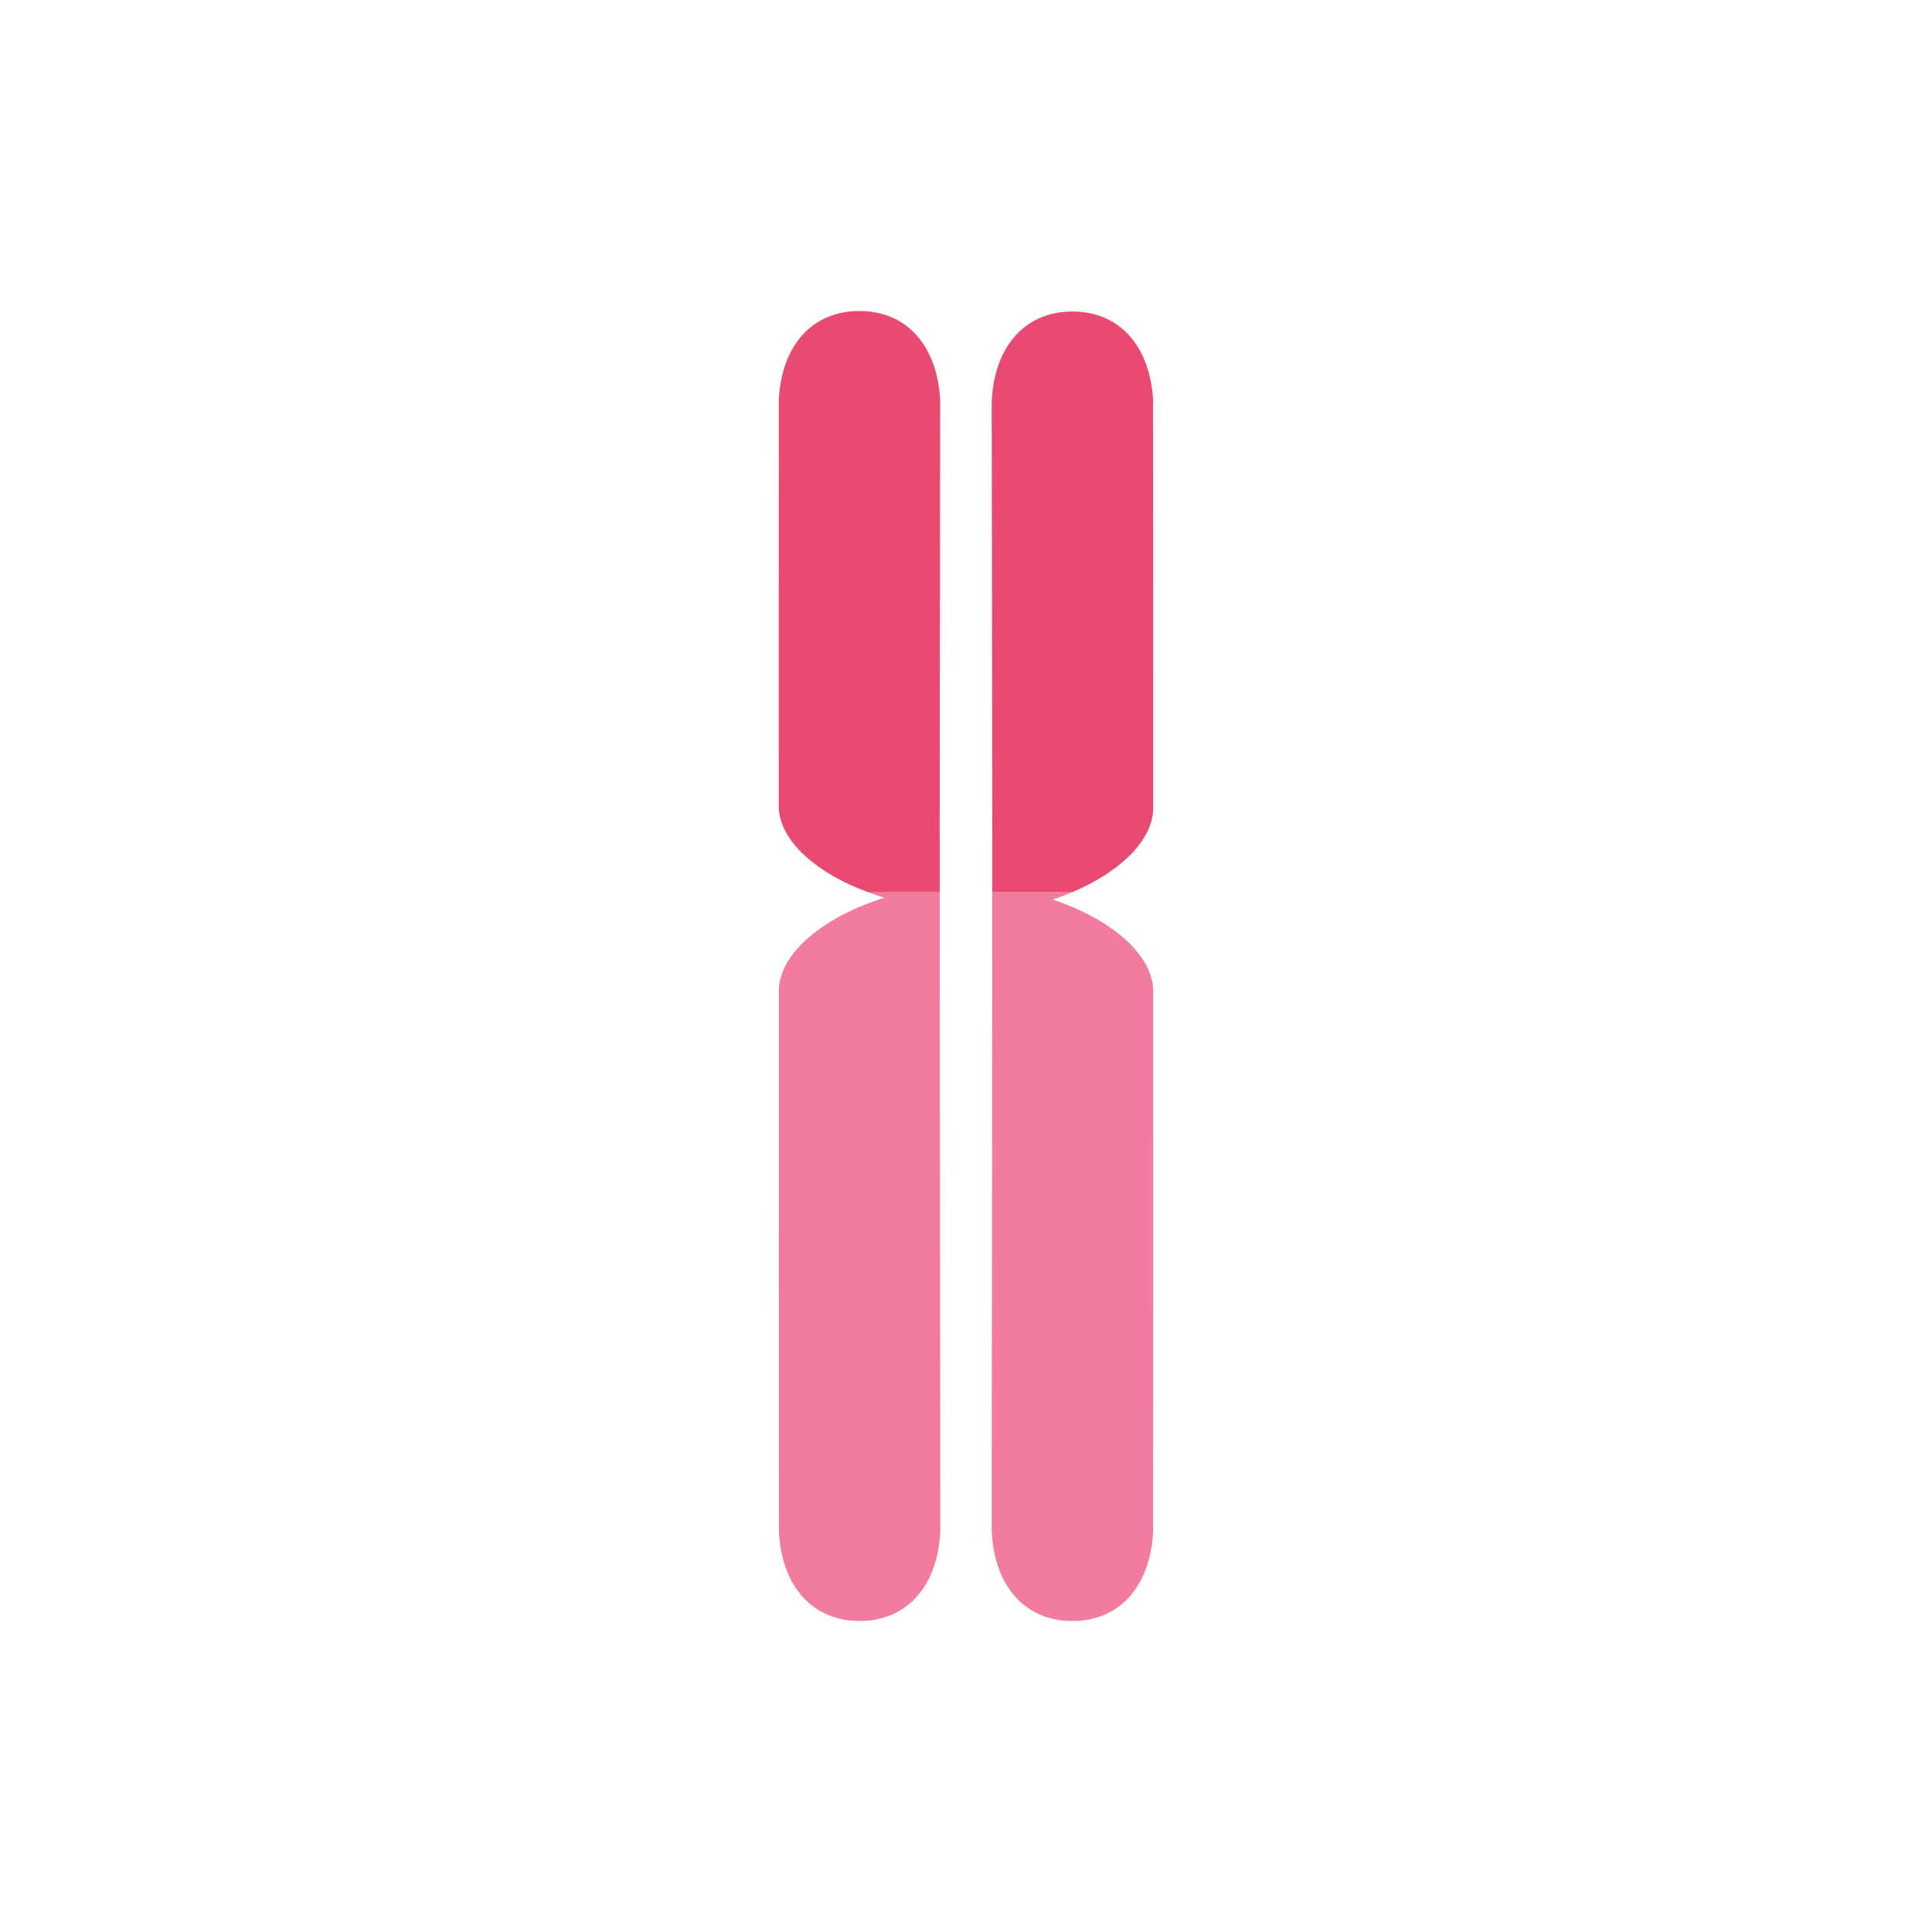 <svg id="Layer_1" data-name="Layer 1" xmlns="http://www.w3.org/2000/svg" viewBox="0 0 72 72"><defs><style>.cls-1{fill:#f17c9e;}.cls-2{fill:#e94a72;}</style></defs><title>GenePeeks_Iconography_secondary</title><path class="cls-1" d="M36.977,35.794L36.98,35.806l-0.003,2.137c-0.021,19.085-.021,19.108-0.018,19.136,0.104,2.054,1.254,3.332,3.008,3.331,1.741,0,2.894-1.27,3.005-3.308,0.005-.075.008-20.11,0.003-20.224-0.049-1.355-1.635-2.656-3.749-3.353,0.251-.083.494-0.176,0.729-0.275l-2.978 0v2.543Z"/><path class="cls-1" d="M35.042,57.077c0-.026.003-0.049-0.018-19.134l-0-.372h0v-0.017L35.021,35.806l0.002-.01V33.251l-2.672 0c0.199,0.074.403,0.144,0.613,0.207-2.211.679-3.889,2.018-3.938,3.413-0.005.114-.003,20.152,0.003,20.224,0.111,2.044,1.264,3.314,3.005,3.314C33.785,60.408,34.938,59.134,35.042,57.077Z"/><path class="cls-2" d="M36.959,14.942c0,0.026-.003.033,0.008,6.179l0.013,10.117-0.003.012v2.001l2.978-0c1.739-.734,2.977-1.887,3.02-3.078,0.003-.086,0-15.195-0.003-15.25-0.111-2.044-1.264-3.314-3.005-3.314C38.215,11.61,37.063,12.887,36.959,14.942Z"/><path class="cls-2" d="M35.023,31.258c-0-.007-0.005-0.015-0.005-0.022l0.013-10.12c0.007-6.148.007-6.158,0.007-6.187-0.104-2.055-1.254-3.339-3.008-3.339-1.741 0-2.894,1.252-3.005,3.293-0.003.057-.005,15.133-0.003,15.216,0.047,1.262,1.428,2.449,3.328,3.153l2.672-0V31.258Z"/></svg>